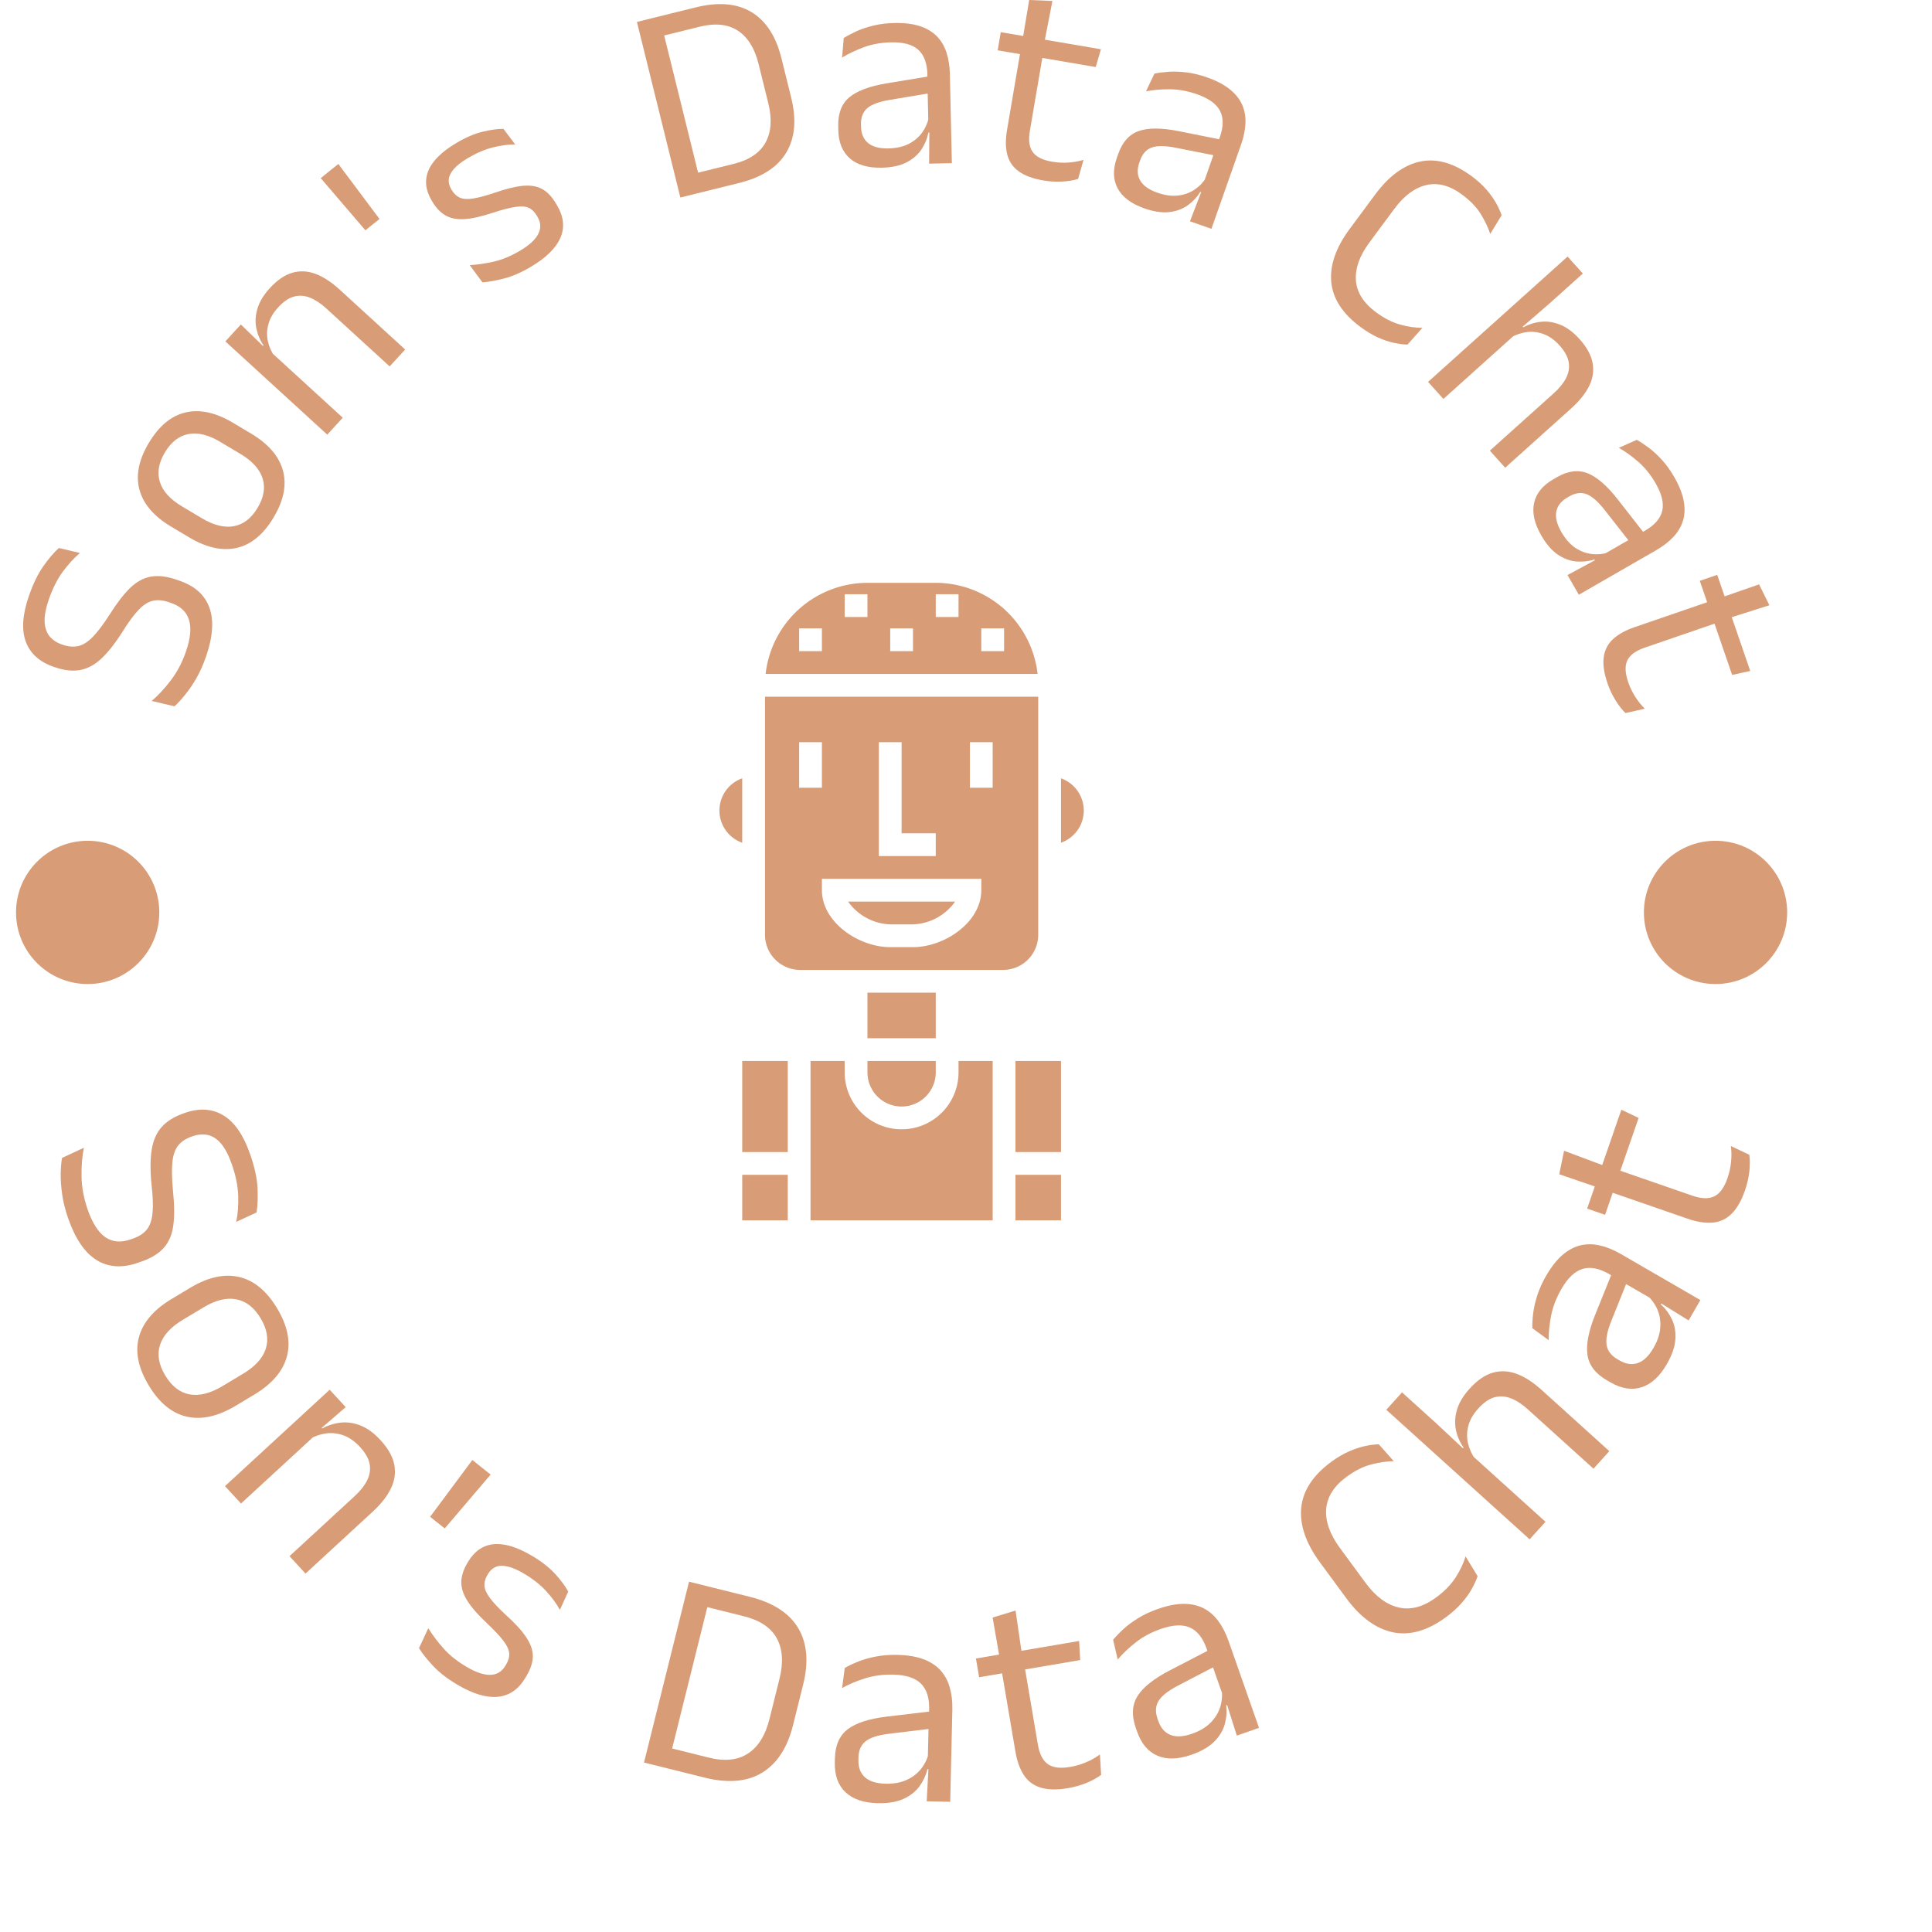             <svg viewBox="0 0 300 300" data-background-color="#ede1d1"
                 preserveAspectRatio="xMidYMid meet" height="300" width="300"
                 xmlns="http://www.w3.org/2000/svg"
                 xmlnsXlink="http://www.w3.org/1999/xlink">

                <g transform="matrix(1,0,0,1,111.713,90.503)">
                    <svg
                        viewBox="0 0 56.574 98.995"
                        height="98.995"
                        width="56.574">
                        <g id="icon-0">
                            <svg
                                xmlns="http://www.w3.org/2000/svg"
                                viewBox="15.998 4 32.003 56"
                                x="0" y="0"
                                height="98.995"
                                width="56.574"
                                className="icon-o-0"
                                data-fill-palette-color="accent"
                                id="o-0">
                                <g fill="#d89c76"
                                   data-fill-palette-color="accent">
                                    <path
                                        d="M37 47A5 5 0 0 1 27 47V46H24V60H40V46H37Z"
                                        fill="#d89c76"
                                        data-fill-palette-color="accent"></path>
                                    <rect x="18"
                                          y="46"
                                          width="4"
                                          height="8"
                                          fill="#d89c76"
                                          data-fill-palette-color="accent"></rect>
                                    <rect x="29"
                                          y="40"
                                          width="6"
                                          height="4"
                                          fill="#d89c76"
                                          data-fill-palette-color="accent"></rect>
                                    <path
                                        d="M29 47A3 3 0 0 0 35 47V46H29Z"
                                        fill="#d89c76"
                                        data-fill-palette-color="accent"></path>
                                    <rect x="18"
                                          y="56"
                                          width="4"
                                          height="4"
                                          fill="#d89c76"
                                          data-fill-palette-color="accent"></rect>
                                    <path
                                        d="M35 4H29A9.013 9.013 0 0 0 20.055 12H43.945A9.013 9.013 0 0 0 35 4M25 10H23V8H25ZM29 7H27V5H29ZM33 10H31V8H33ZM37 7H35V5H37ZM41 10H39V8H41Z"
                                        fill="#d89c76"
                                        data-fill-palette-color="accent"></path>
                                    <path
                                        d="M18 21.171A3 3 0 0 0 18 26.829Z"
                                        fill="#d89c76"
                                        data-fill-palette-color="accent"></path>
                                    <rect x="42"
                                          y="56"
                                          width="4"
                                          height="4"
                                          fill="#d89c76"
                                          data-fill-palette-color="accent"></rect>
                                    <path
                                        d="M44 34.917V14H20V34.917A3.086 3.086 0 0 0 23.083 38H40.917A3.086 3.086 0 0 0 44 34.917M30 27V18H32V26H35V28H30ZM23 22V18H25V22ZM39 31C39 33.816 35.774 36 33 36H31C28.226 36 25 33.816 25 31V30H39ZM40 22H38V18H40Z"
                                        fill="#d89c76"
                                        data-fill-palette-color="accent"></path>
                                    <rect x="42"
                                          y="46"
                                          width="4"
                                          height="8"
                                          fill="#d89c76"
                                          data-fill-palette-color="accent"></rect>
                                    <path
                                        d="M46 21.171V26.829A3 3 0 0 0 46 21.171"
                                        fill="#d89c76"
                                        data-fill-palette-color="accent"></path>
                                    <path
                                        d="M31 34H33A4.74 4.74 0 0 0 36.7 32H27.3A4.74 4.74 0 0 0 31 34"
                                        fill="#d89c76"
                                        data-fill-palette-color="accent"></path>
                                </g>
                            </svg>
                        </g>
                    </svg>
                </g>
                <g id="text-0">
                    <path
                        d="M31.994 101.94v0c-0.44 1.277-0.944 2.408-1.511 3.394-0.575 0.99-1.16 1.846-1.755 2.567-0.591 0.73-1.135 1.32-1.63 1.772v0l-3.544-0.83c1.001-0.85 1.991-1.916 2.97-3.198 0.98-1.282 1.763-2.773 2.35-4.474v0c0.709-2.054 0.865-3.698 0.47-4.93-0.387-1.237-1.307-2.106-2.761-2.608v0l-0.332-0.115c-0.955-0.329-1.803-0.403-2.545-0.22-0.746 0.174-1.484 0.652-2.213 1.433-0.733 0.773-1.553 1.887-2.458 3.343v0c-1.163 1.834-2.27 3.238-3.321 4.213-1.059 0.979-2.167 1.566-3.324 1.761-1.15 0.197-2.446 0.047-3.887-0.45v0l-0.19-0.065c-2.175-0.75-3.608-2.04-4.299-3.87-0.689-1.836-0.535-4.202 0.464-7.098v0c0.654-1.896 1.404-3.445 2.25-4.646 0.848-1.207 1.654-2.149 2.418-2.826v0l3.265 0.776c-0.92 0.779-1.81 1.752-2.672 2.919-0.856 1.169-1.576 2.601-2.161 4.295v0c-0.462 1.34-0.679 2.482-0.651 3.425 0.037 0.939 0.288 1.698 0.753 2.276 0.466 0.578 1.122 1.013 1.969 1.305v0l0.076 0.026c0.86 0.297 1.659 0.367 2.399 0.213 0.733-0.157 1.48-0.621 2.242-1.392 0.759-0.764 1.641-1.927 2.647-3.49v0c1.129-1.796 2.193-3.18 3.193-4.151 1.006-0.969 2.078-1.554 3.216-1.755 1.14-0.208 2.478-0.047 4.014 0.482v0l0.436 0.151c2.396 0.826 3.946 2.228 4.651 4.204 0.707 1.97 0.531 4.491-0.529 7.563z"
                        fill="#d89c76"
                        data-fill-palette-color="primary"></path>
                    <path
                        d="M42.488 80.344v0c-1.576 2.642-3.486 4.22-5.732 4.733-2.242 0.508-4.701-0.036-7.377-1.632v0l-2.817-1.68c-2.665-1.589-4.3-3.495-4.905-5.718-0.603-2.213-0.12-4.635 1.449-7.265v0c1.576-2.642 3.481-4.223 5.714-4.743 2.24-0.517 4.692 0.019 7.356 1.608v0l2.817 1.68c2.676 1.596 4.322 3.504 4.937 5.724 0.615 2.22 0.134 4.651-1.442 7.293zM39.998 78.859v0c0.976-1.637 1.233-3.17 0.77-4.599-0.464-1.429-1.608-2.688-3.435-3.777v0l-3.144-1.876c-1.815-1.083-3.455-1.485-4.922-1.207-1.472 0.274-2.696 1.23-3.672 2.867v0c-0.966 1.62-1.222 3.145-0.767 4.576 0.449 1.428 1.58 2.683 3.395 3.766v0l3.144 1.875c1.826 1.089 3.48 1.496 4.961 1.219 1.481-0.277 2.704-1.225 3.67-2.844z"
                        fill="#d89c76"
                        data-fill-palette-color="primary"></path>
                    <path
                        d="M62.911 54.272l-2.403 2.628-9.843-9.006c-0.854-0.781-1.695-1.338-2.524-1.67-0.829-0.332-1.655-0.39-2.478-0.173-0.819 0.211-1.644 0.771-2.474 1.679v0c-0.763 0.834-1.264 1.699-1.504 2.594-0.249 0.896-0.278 1.78-0.088 2.652 0.185 0.867 0.551 1.687 1.096 2.457v0l-2.298-1.232 0.521-0.57c-0.552-0.823-0.926-1.722-1.121-2.698-0.194-0.966-0.133-1.975 0.186-3.025 0.313-1.055 0.955-2.113 1.925-3.174v0c1.147-1.253 2.313-2.048 3.5-2.385 1.178-0.336 2.378-0.276 3.601 0.181 1.218 0.462 2.476 1.286 3.773 2.473v0zM53.222 64.863l-2.404 2.627-15.822-14.476 2.404-2.628 3.687 3.578 0.25 0.025z"
                        fill="#d89c76"
                        data-fill-palette-color="primary"></path>
                    <path
                        d="M52.539 25.463l6.392 8.541-2.192 1.756-6.94-8.102z"
                        fill="#d89c76"
                        data-fill-palette-color="primary"></path>
                    <path
                        d="M82.465 41.411v0c-1.483 0.882-2.875 1.492-4.176 1.829-1.301 0.338-2.427 0.537-3.379 0.597v0l-1.971-2.667c1.203-0.07 2.463-0.255 3.778-0.554 1.312-0.306 2.666-0.874 4.063-1.705v0c1.42-0.844 2.354-1.707 2.802-2.588 0.448-0.881 0.408-1.767-0.122-2.658v0l-0.123-0.207c-0.345-0.581-0.766-0.98-1.261-1.199-0.496-0.219-1.182-0.262-2.06-0.128-0.872 0.13-2.045 0.434-3.518 0.913v0c-1.748 0.58-3.207 0.907-4.377 0.98-1.17 0.073-2.146-0.116-2.929-0.568-0.788-0.449-1.475-1.165-2.06-2.149v0l-0.102-0.172c-0.96-1.615-1.126-3.17-0.498-4.664 0.625-1.5 2.064-2.92 4.318-4.259v0c1.448-0.861 2.802-1.444 4.059-1.749 1.258-0.305 2.346-0.458 3.264-0.459v0l1.822 2.417c-1.1 0.008-2.273 0.169-3.518 0.482-1.242 0.319-2.524 0.871-3.846 1.657v0c-0.96 0.571-1.678 1.13-2.153 1.677-0.476 0.547-0.74 1.078-0.793 1.592-0.052 0.514 0.072 1.023 0.373 1.529v0l0.092 0.155c0.328 0.552 0.739 0.942 1.232 1.17 0.493 0.228 1.169 0.278 2.026 0.149 0.851-0.125 1.968-0.419 3.349-0.883v0c1.763-0.62 3.238-0.984 4.427-1.093 1.185-0.113 2.18 0.049 2.987 0.489 0.802 0.433 1.518 1.179 2.146 2.236v0l0.19 0.319c1.032 1.736 1.205 3.407 0.519 5.013-0.684 1.597-2.204 3.096-4.561 4.498z"
                        fill="#d89c76"
                        data-fill-palette-color="primary"></path>
                    <path
                        d="M114.776 28.411l-6.748 1.668-0.739-2.989 6.612-1.635c2.421-0.599 4.077-1.704 4.967-3.315 0.895-1.62 1.039-3.653 0.434-6.1v0l-1.502-6.077c-0.608-2.46-1.685-4.195-3.23-5.204-1.537-1.005-3.515-1.208-5.937-0.609v0l-6.631 1.639-0.734-2.97 6.768-1.673c3.525-0.871 6.414-0.625 8.666 0.74 2.254 1.371 3.803 3.764 4.647 7.179v0l1.512 6.115c0.841 3.402 0.585 6.238-0.769 8.508-1.352 2.277-3.791 3.851-7.316 4.723zM109.138 29.804l-3.495 0.865-6.741-27.265 3.496-0.864z"
                        fill="#d89c76"
                        data-fill-palette-color="primary"></path>
                    <path
                        d="M147.805 25.333l-3.53 0.079 0.034-5.208-0.143-0.548-0.154-6.83-0.008-1.253c-0.039-1.745-0.51-3.025-1.411-3.842-0.908-0.816-2.321-1.202-4.24-1.158v0c-1.538 0.035-2.943 0.287-4.217 0.757-1.267 0.47-2.392 1.007-3.375 1.611v0l0.253-3.036c0.554-0.347 1.212-0.696 1.973-1.048 0.761-0.345 1.634-0.639 2.619-0.881 0.984-0.243 2.068-0.378 3.252-0.404v0c1.538-0.035 2.849 0.123 3.933 0.473 1.085 0.35 1.969 0.869 2.654 1.556 0.678 0.687 1.181 1.525 1.511 2.514 0.33 0.989 0.509 2.099 0.537 3.329v0zM136.905 26.039v0c-2.126 0.048-3.769-0.43-4.928-1.434-1.16-1.011-1.761-2.475-1.805-4.394v0l-0.014-0.632c-0.045-1.979 0.534-3.47 1.735-4.473 1.201-1.004 3.132-1.726 5.791-2.167v0l6.767-1.116 0.259 2.593-6.527 1.09c-1.639 0.271-2.804 0.695-3.493 1.273-0.689 0.584-1.021 1.424-0.997 2.52v0l0.008 0.351c0.025 1.13 0.392 1.984 1.101 2.564 0.709 0.586 1.758 0.863 3.149 0.832v0c1.23-0.028 2.282-0.262 3.155-0.703 0.866-0.448 1.562-1.035 2.087-1.763 0.525-0.734 0.875-1.541 1.05-2.421v0l0.605 2.404-0.681 0.016c-0.186 0.941-0.551 1.822-1.095 2.643-0.55 0.815-1.324 1.481-2.323 1.999-0.999 0.511-2.28 0.784-3.844 0.818z"
                        fill="#d89c76"
                        data-fill-palette-color="primary"></path>
                    <path
                        d="M162.013 28.022v0c-1.635-0.279-2.908-0.75-3.819-1.415-0.912-0.658-1.508-1.522-1.786-2.594-0.277-1.078-0.29-2.359-0.036-3.842v0l2.276-13.348 3.471 0.591-2.206 12.934c-0.237 1.391-0.095 2.467 0.427 3.227 0.527 0.768 1.539 1.28 3.035 1.535v0c0.857 0.146 1.694 0.191 2.511 0.133 0.823-0.05 1.61-0.19 2.361-0.421v0l-0.841 2.96c-0.737 0.227-1.578 0.365-2.523 0.414-0.945 0.049-1.901-0.009-2.87-0.174zM170.145 10.411l-15.227-2.597 0.481-2.818 15.553 2.653zM162.182 6.509l-3.362-0.573 0.992-5.936 3.608 0.147z"
                        fill="#d89c76"
                        data-fill-palette-color="primary"></path>
                    <path
                        d="M188.109 35.532l-3.33-1.172 1.87-4.861 0.06-0.563 2.268-6.444 0.435-1.176c0.579-1.646 0.592-3.01 0.037-4.092-0.561-1.084-1.747-1.944-3.558-2.581v0c-1.451-0.511-2.855-0.771-4.213-0.781-1.351-0.008-2.593 0.097-3.726 0.316v0l1.308-2.751c0.641-0.129 1.379-0.223 2.216-0.284 0.834-0.054 1.755-0.02 2.762 0.1 1.007 0.12 2.068 0.377 3.185 0.77v0c1.451 0.511 2.622 1.121 3.513 1.832 0.891 0.711 1.536 1.508 1.933 2.393 0.391 0.882 0.567 1.844 0.526 2.886-0.041 1.042-0.265 2.143-0.674 3.304v0zM177.662 32.344v0c-2.006-0.706-3.374-1.733-4.105-3.082-0.728-1.355-0.774-2.938-0.136-4.748v0l0.209-0.596c0.657-1.867 1.725-3.058 3.204-3.573 1.478-0.515 3.539-0.509 6.183 0.017v0l6.725 1.347-0.673 2.517-6.492-1.285c-1.629-0.325-2.869-0.34-3.717-0.043-0.851 0.303-1.459 0.972-1.823 2.006v0l-0.116 0.331c-0.375 1.066-0.334 1.995 0.124 2.788 0.456 0.799 1.34 1.429 2.653 1.89v0c1.161 0.408 2.227 0.561 3.199 0.456 0.968-0.113 1.827-0.417 2.576-0.912 0.751-0.501 1.363-1.133 1.836-1.895v0l-0.282 2.464-0.643-0.227c-0.506 0.814-1.159 1.51-1.958 2.087-0.803 0.568-1.762 0.918-2.879 1.05-1.115 0.125-2.41-0.072-3.885-0.592z"
                        fill="#d89c76"
                        data-fill-palette-color="primary"></path>
                    <path
                        d="M211.258 50.774v0c-2.789-2.066-4.303-4.398-4.542-6.996-0.233-2.595 0.718-5.335 2.856-8.22v0l3.964-5.352c2.137-2.886 4.476-4.594 7.017-5.126 2.546-0.527 5.208 0.238 7.986 2.296v0c0.892 0.661 1.646 1.344 2.264 2.051 0.613 0.712 1.114 1.412 1.503 2.099 0.384 0.684 0.672 1.317 0.864 1.901v0l-1.771 2.895c-0.327-1.008-0.821-2.043-1.481-3.107-0.66-1.063-1.622-2.063-2.884-2.998v0c-1.897-1.405-3.744-1.9-5.542-1.483-1.799 0.407-3.465 1.644-4.997 3.713v0l-3.863 5.215c-1.524 2.058-2.22 4.019-2.086 5.882 0.138 1.858 1.177 3.506 3.117 4.943v0c1.252 0.927 2.492 1.563 3.719 1.906 1.232 0.347 2.396 0.518 3.49 0.512v0l-2.316 2.604c-0.605-0.015-1.304-0.105-2.098-0.268-0.785-0.165-1.618-0.445-2.498-0.84-0.882-0.404-1.783-0.946-2.702-1.627z"
                        fill="#d89c76"
                        data-fill-palette-color="primary"></path>
                    <path
                        d="M233.723 72.626l-2.379-2.649 9.924-8.915c0.861-0.773 1.497-1.556 1.908-2.349 0.412-0.792 0.55-1.609 0.415-2.449-0.13-0.836-0.607-1.711-1.429-2.627v0c-0.755-0.841-1.565-1.421-2.428-1.742-0.863-0.33-1.736-0.441-2.617-0.332-0.872 0.11-1.721 0.396-2.546 0.858v0l1.35-2.279 0.617 0.687c0.864-0.479 1.791-0.768 2.781-0.867 0.981-0.099 1.978 0.061 2.993 0.48 1.02 0.414 2.005 1.151 2.957 2.211v0c1.135 1.264 1.812 2.502 2.031 3.717 0.22 1.205 0.042 2.394-0.531 3.565-0.579 1.167-1.522 2.338-2.831 3.514v0zM224.131 61.948l-2.38-2.648 21.661-19.46 2.367 2.633-5.201 4.673-4.648 4.027-0.129 0.291z"
                        fill="#d89c76"
                        data-fill-palette-color="primary"></path>
                    <path
                        d="M245.161 92.349l-1.762-3.059 4.586-2.468 0.413-0.388 5.92-3.409 1.097-0.608c1.512-0.871 2.411-1.897 2.694-3.08 0.281-1.188-0.058-2.613-1.016-4.276v0c-0.768-1.333-1.663-2.445-2.686-3.338-1.02-0.887-2.03-1.616-3.032-2.189v0l2.786-1.234c0.57 0.32 1.192 0.73 1.865 1.229 0.668 0.503 1.344 1.128 2.029 1.876 0.685 0.748 1.323 1.634 1.914 2.66v0c0.768 1.333 1.258 2.559 1.47 3.679 0.213 1.12 0.182 2.145-0.093 3.074-0.278 0.924-0.772 1.768-1.482 2.532-0.71 0.764-1.598 1.453-2.664 2.067v0zM239.315 83.122v0c-1.061-1.843-1.429-3.514-1.104-5.012 0.331-1.502 1.328-2.732 2.991-3.69v0l0.548-0.316c1.715-0.988 3.301-1.195 4.758-0.622 1.457 0.573 3.016 1.921 4.678 4.043v0l4.223 5.404-2.151 1.471-4.086-5.206c-1.024-1.309-1.954-2.127-2.791-2.455-0.843-0.325-1.74-0.214-2.69 0.333v0l-0.305 0.176c-0.979 0.564-1.553 1.296-1.722 2.195-0.174 0.903 0.085 1.957 0.78 3.163v0c0.614 1.066 1.324 1.877 2.129 2.431 0.808 0.546 1.657 0.875 2.548 0.987 0.896 0.109 1.772 0.029 2.628-0.24v0l-1.82 1.684-0.34-0.591c-0.915 0.288-1.863 0.39-2.845 0.307-0.979-0.092-1.935-0.452-2.867-1.08-0.927-0.631-1.781-1.625-2.562-2.982z"
                        fill="#d89c76"
                        data-fill-palette-color="primary"></path>
                    <path
                        d="M249.612 106.107v0c-0.539-1.568-0.735-2.911-0.589-4.029 0.14-1.116 0.613-2.053 1.42-2.811 0.813-0.76 1.932-1.385 3.354-1.874v0l12.807-4.401 1.144 3.329-12.408 4.264c-1.334 0.459-2.21 1.099-2.628 1.922-0.422 0.831-0.386 1.964 0.108 3.399v0c0.283 0.822 0.645 1.578 1.087 2.268 0.438 0.698 0.939 1.321 1.502 1.87v0l-3.001 0.681c-0.553-0.538-1.077-1.21-1.573-2.015-0.496-0.805-0.904-1.673-1.223-2.603zM268.965 104.802l-5.02-14.609 2.703-0.929 5.128 14.922zM268.572 95.943l-1.108-3.226 5.685-1.975 1.6 3.237z"
                        fill="#d89c76"
                        data-fill-palette-color="primary"></path>
                    <path
                        d="M10.586 189.189v0c-0.457-1.314-0.767-2.554-0.932-3.722-0.165-1.167-0.241-2.231-0.228-3.192 0.02-0.962 0.087-1.786 0.204-2.47v0l3.399-1.585c-0.275 1.327-0.397 2.821-0.365 4.48 0.025 1.662 0.342 3.368 0.95 5.118v0c0.733 2.11 1.649 3.544 2.748 4.301 1.103 0.749 2.403 0.864 3.9 0.344v0l0.341-0.118c0.985-0.342 1.722-0.821 2.209-1.437 0.485-0.622 0.777-1.481 0.877-2.577 0.1-1.097 0.052-2.52-0.146-4.271v0c-0.227-2.222-0.223-4.064 0.013-5.526 0.233-1.469 0.753-2.651 1.56-3.548 0.807-0.896 1.953-1.602 3.437-2.118v0l0.189-0.066c2.242-0.779 4.229-0.645 5.96 0.404 1.728 1.042 3.11 3.053 4.146 6.035v0c0.68 1.958 1.06 3.692 1.138 5.2 0.074 1.517 0.023 2.795-0.154 3.834v0l-3.147 1.455c0.249-1.219 0.35-2.578 0.303-4.077-0.051-1.49-0.379-3.107-0.985-4.85v0c-0.481-1.383-1.03-2.445-1.648-3.187-0.625-0.739-1.31-1.194-2.057-1.366-0.753-0.17-1.562-0.105-2.428 0.196v0l-0.085 0.029c-0.884 0.307-1.578 0.757-2.08 1.349-0.494 0.596-0.803 1.447-0.928 2.553-0.123 1.112-0.096 2.617 0.082 4.516v0c0.226 2.18 0.243 3.979 0.05 5.399-0.191 1.426-0.684 2.584-1.479 3.476-0.788 0.89-1.975 1.61-3.56 2.161v0l-0.446 0.155c-2.47 0.858-4.619 0.713-6.448-0.435-1.827-1.142-3.29-3.295-4.39-6.46z"
                        fill="#d89c76"
                        data-fill-palette-color="primary"></path>
                    <path
                        d="M23.09 215.116v0c-1.631-2.718-2.135-5.219-1.511-7.505 0.624-2.286 2.315-4.256 5.074-5.912v0l2.889-1.735c2.746-1.649 5.274-2.207 7.582-1.674 2.309 0.533 4.275 2.152 5.9 4.858v0c1.631 2.718 2.138 5.217 1.519 7.5-0.619 2.282-2.301 4.248-5.047 5.896v0l-2.889 1.735c-2.758 1.656-5.292 2.222-7.603 1.698-2.311-0.523-4.282-2.144-5.914-4.861zM25.653 213.577v0c1.008 1.68 2.272 2.661 3.79 2.942 1.521 0.273 3.221-0.156 5.102-1.284v0l3.242-1.947c1.863-1.119 3.026-2.41 3.489-3.873 0.465-1.473 0.194-3.049-0.814-4.729v0c-1.002-1.668-2.263-2.646-3.786-2.933-1.513-0.285-3.201 0.132-5.064 1.25v0l-3.242 1.946c-1.88 1.129-3.056 2.431-3.527 3.908-0.462 1.478-0.192 3.052 0.81 4.72z"
                        fill="#d89c76"
                        data-fill-palette-color="primary"></path>
                    <path
                        d="M47.441 244.341l-2.488-2.7 10.108-9.31c0.88-0.811 1.527-1.624 1.939-2.44 0.413-0.825 0.547-1.667 0.402-2.525-0.149-0.863-0.654-1.761-1.515-2.696v0c-0.784-0.851-1.625-1.444-2.524-1.779-0.9-0.326-1.802-0.431-2.706-0.317-0.909 0.119-1.785 0.421-2.629 0.907v0l1.463-2.247 0.537 0.583c0.9-0.493 1.857-0.797 2.87-0.911 1.013-0.115 2.048 0.037 3.104 0.454 1.048 0.417 2.072 1.169 3.074 2.256v0c1.187 1.289 1.902 2.553 2.144 3.794 0.242 1.25 0.073 2.478-0.507 3.684-0.575 1.212-1.529 2.431-2.862 3.659v0zM37.424 233.466l-2.487-2.7 16.254-14.97 2.487 2.7-4.004 3.47-0.039 0.254z"
                        fill="#d89c76"
                        data-fill-palette-color="primary"></path>
                    <path
                        d="M76.185 228.971l-7.129 8.363-2.267-1.807 6.557-8.819z"
                        fill="#d89c76"
                        data-fill-palette-color="primary"></path>
                    <path
                        d="M70.982 261.574v0c-1.535-0.911-2.776-1.873-3.722-2.886-0.944-1.004-1.677-1.925-2.198-2.763v0l1.443-3.098c0.655 1.058 1.442 2.104 2.359 3.139 0.924 1.038 2.104 1.984 3.542 2.837v0c1.472 0.874 2.714 1.296 3.727 1.267 1.018-0.025 1.8-0.498 2.346-1.418v0l0.128-0.215c0.355-0.598 0.508-1.176 0.458-1.735-0.044-0.555-0.344-1.196-0.9-1.922-0.547-0.729-1.402-1.641-2.564-2.735v0c-1.385-1.296-2.395-2.456-3.032-3.48-0.646-1.021-0.959-2-0.939-2.937 0.025-0.934 0.338-1.906 0.939-2.919v0l0.102-0.172c0.986-1.662 2.309-2.58 3.968-2.754 1.664-0.171 3.658 0.433 5.981 1.812v0c1.495 0.887 2.693 1.824 3.593 2.81 0.897 0.991 1.57 1.9 2.021 2.727v0l-1.294 2.848c-0.546-0.993-1.268-1.977-2.166-2.954-0.901-0.971-2.034-1.86-3.397-2.669v0c-0.983-0.584-1.839-0.956-2.568-1.116-0.729-0.161-1.341-0.139-1.835 0.065-0.492 0.213-0.892 0.579-1.199 1.096v0l-0.092 0.156c-0.338 0.569-0.49 1.133-0.455 1.689 0.04 0.561 0.327 1.197 0.86 1.911 0.533 0.713 1.349 1.579 2.449 2.596v0c1.43 1.285 2.486 2.44 3.167 3.467 0.685 1.021 1.03 1.999 1.034 2.935 0.001 0.942-0.323 1.959-0.971 3.051v0l-0.195 0.328c-1.065 1.794-2.491 2.775-4.278 2.943-1.781 0.171-3.885-0.463-6.312-1.904z"
                        fill="#d89c76"
                        data-fill-palette-color="primary"></path>
                    <path
                        d="M109.404 276.025l-6.94-1.728 0.766-3.076 6.813 1.697c2.485 0.619 4.523 0.406 6.113-0.639 1.59-1.044 2.699-2.825 3.326-5.343v0l1.558-6.258c0.632-2.537 0.489-4.636-0.427-6.298-0.918-1.655-2.619-2.792-5.105-3.411v0l-6.842-1.704 0.761-3.056 6.969 1.735c3.634 0.905 6.149 2.523 7.546 4.856 1.391 2.331 1.649 5.252 0.775 8.762v0l-1.571 6.307c-0.872 3.504-2.471 5.966-4.795 7.386-2.331 1.418-5.313 1.675-8.947 0.77zM103.603 274.58l-3.601-0.896 6.992-28.081 3.601 0.897z"
                        fill="#d89c76"
                        data-fill-palette-color="primary"></path>
                    <path
                        d="M147.549 279.785l-3.651-0.084 0.285-5.362-0.127-0.564 0.163-7.05 0.06-1.283c0.042-1.798-0.386-3.139-1.282-4.023-0.896-0.877-2.33-1.338-4.302-1.384v0c-1.584-0.037-3.044 0.157-4.378 0.581-1.327 0.417-2.513 0.918-3.556 1.503v0l0.413-3.121c0.583-0.334 1.273-0.663 2.069-0.985 0.803-0.323 1.716-0.582 2.738-0.779 1.028-0.204 2.151-0.291 3.367-0.264v0c1.584 0.037 2.927 0.258 4.028 0.665 1.101 0.413 1.987 0.989 2.659 1.728 0.672 0.745 1.153 1.632 1.443 2.662 0.297 1.037 0.431 2.187 0.402 3.45v0zM136.286 279.996v0c-2.193-0.051-3.862-0.621-5.007-1.711-1.145-1.09-1.695-2.624-1.649-4.604v0l0.015-0.651c0.047-2.039 0.714-3.545 2.001-4.519 1.28-0.974 3.298-1.626 6.055-1.957v0l7.023-0.831 0.138 2.672-6.771 0.817c-1.697 0.202-2.913 0.585-3.648 1.15-0.735 0.565-1.116 1.416-1.143 2.552v0l-0.008 0.361c-0.027 1.163 0.31 2.061 1.011 2.692 0.701 0.638 1.77 0.974 3.207 1.007v0c1.264 0.029 2.355-0.166 3.275-0.586 0.913-0.414 1.658-0.985 2.236-1.714 0.572-0.729 0.969-1.543 1.191-2.441v0l0.504 2.5-0.702-0.016c-0.236 0.964-0.652 1.854-1.246 2.67-0.601 0.816-1.429 1.465-2.483 1.949-1.054 0.477-2.387 0.697-3.999 0.66z"
                        fill="#d89c76"
                        data-fill-palette-color="primary"></path>
                    <path
                        d="M165.822 277.665v0c-1.681 0.286-3.076 0.262-4.184-0.073-1.114-0.326-1.989-0.964-2.625-1.914-0.636-0.95-1.084-2.19-1.344-3.719v0l-2.338-13.756 3.57-0.606 2.266 13.33c0.242 1.424 0.747 2.42 1.515 2.988 0.775 0.567 1.933 0.719 3.476 0.457v0c0.883-0.15 1.714-0.393 2.491-0.729 0.778-0.329 1.493-0.732 2.144-1.209v0l0.192 3.163c-0.638 0.475-1.408 0.897-2.308 1.267-0.901 0.363-1.853 0.63-2.855 0.801zM167.732 257.775l-15.693 2.667-0.494-2.908 16.019-2.722zM158.656 256.692l-3.461 0.588-1.059-6.107 3.559-1.094z"
                        fill="#d89c76"
                        data-fill-palette-color="primary"></path>
                    <path
                        d="M195.498 268.299l-3.445 1.208-1.625-5.117-0.318-0.483-2.334-6.654-0.397-1.222c-0.595-1.697-1.468-2.802-2.618-3.312-1.148-0.504-2.652-0.43-4.514 0.222v0c-1.496 0.525-2.793 1.22-3.891 2.088-1.095 0.859-2.027 1.746-2.798 2.661v0l-0.714-3.066c0.428-0.518 0.957-1.069 1.589-1.652 0.638-0.585 1.4-1.15 2.286-1.695 0.89-0.553 1.91-1.031 3.058-1.434v0c1.496-0.525 2.83-0.791 4.004-0.798 1.176-0.001 2.208 0.225 3.097 0.678 0.891 0.46 1.654 1.12 2.29 1.982 0.644 0.866 1.175 1.895 1.593 3.087v0zM185.034 272.469v0c-2.07 0.726-3.833 0.781-5.289 0.164-1.456-0.616-2.512-1.858-3.166-3.725v0l-0.216-0.616c-0.675-1.925-0.582-3.569 0.278-4.934 0.854-1.363 2.513-2.685 4.976-3.966v0l6.278-3.255 1.072 2.452-6.048 3.152c-1.517 0.787-2.52 1.575-3.008 2.363-0.489 0.788-0.545 1.718-0.169 2.791v0l0.119 0.34c0.385 1.098 1.017 1.819 1.896 2.163 0.881 0.35 2 0.287 3.357-0.189v0c1.193-0.418 2.145-0.986 2.857-1.703 0.708-0.709 1.204-1.507 1.488-2.393 0.278-0.884 0.362-1.785 0.253-2.704v0l1.354 2.162-0.663 0.232c0.119 0.986 0.044 1.965-0.224 2.938-0.275 0.975-0.82 1.875-1.636 2.7-0.818 0.819-1.988 1.494-3.509 2.028z"
                        fill="#d89c76"
                        data-fill-palette-color="primary"></path>
                    <path
                        d="M224.534 251.108v0c-2.882 2.119-5.639 2.902-8.271 2.347-2.631-0.564-5.042-2.335-7.233-5.314v0l-4.064-5.527c-2.191-2.979-3.162-5.801-2.914-8.466 0.254-2.669 1.814-5.057 4.68-7.164v0c0.927-0.681 1.833-1.215 2.719-1.601 0.882-0.392 1.722-0.673 2.518-0.843 0.791-0.166 1.5-0.257 2.129-0.271v0l2.321 2.614c-1.094 0.024-2.266 0.197-3.516 0.518-1.246 0.327-2.52 0.969-3.824 1.928v0c-1.956 1.438-3.006 3.107-3.153 5.008-0.141 1.897 0.575 3.914 2.148 6.053v0l3.958 5.382c1.565 2.128 3.286 3.407 5.162 3.836 1.871 0.434 3.811-0.088 5.82-1.566v0c1.288-0.947 2.288-1.973 3.003-3.079 0.714-1.106 1.232-2.201 1.555-3.286v0l1.871 3.069c-0.201 0.596-0.503 1.258-0.905 1.986-0.403 0.728-0.933 1.462-1.592 2.204-0.66 0.751-1.464 1.475-2.412 2.172z"
                        fill="#d89c76"
                        data-fill-palette-color="primary"></path>
                    <path
                        d="M249.897 225.334l-2.462 2.724-10.194-9.215c-0.888-0.803-1.757-1.372-2.608-1.708-0.86-0.335-1.71-0.392-2.551-0.169-0.845 0.227-1.694 0.812-2.546 1.755v0c-0.776 0.858-1.287 1.748-1.534 2.669-0.238 0.921-0.256 1.824-0.055 2.709 0.206 0.889 0.589 1.731 1.15 2.527v0l-2.472-1.14 0.639-0.706c-0.587-0.837-0.983-1.754-1.19-2.753-0.207-0.998-0.15-2.042 0.169-3.133 0.319-1.081 0.97-2.165 1.952-3.252v0c1.175-1.3 2.369-2.127 3.582-2.481 1.222-0.355 2.461-0.299 3.715 0.167 1.259 0.462 2.561 1.301 3.905 2.516v0zM239.982 236.303l-2.461 2.723-22.257-20.118 2.442-2.701 5.342 4.83 4.629 4.332 0.31 0.091z"
                        fill="#d89c76"
                        data-fill-palette-color="primary"></path>
                    <path
                        d="M264.036 201.874l-1.829 3.16-4.564-2.828-0.556-0.16-6.103-3.533-1.096-0.67c-1.557-0.901-2.938-1.172-4.143-0.811-1.2 0.364-2.294 1.4-3.283 3.107v0c-0.794 1.372-1.326 2.744-1.596 4.118-0.272 1.365-0.403 2.645-0.392 3.841v0l-2.538-1.863c-0.013-0.672 0.031-1.435 0.132-2.289 0.104-0.86 0.315-1.784 0.632-2.774 0.316-0.999 0.779-2.026 1.389-3.079v0c0.794-1.372 1.634-2.442 2.52-3.212 0.892-0.766 1.823-1.267 2.793-1.501 0.976-0.231 1.985-0.226 3.028 0.015 1.052 0.238 2.125 0.674 3.219 1.307v0zM258.805 211.85v0c-1.099 1.898-2.402 3.087-3.908 3.567-1.506 0.48-3.116 0.224-4.829-0.768v0l-0.564-0.326c-1.765-1.022-2.765-2.331-3-3.928-0.238-1.591 0.161-3.674 1.196-6.25v0l2.649-6.556 2.409 1.163-2.54 6.329c-0.639 1.585-0.888 2.835-0.747 3.752 0.142 0.916 0.704 1.66 1.688 2.229v0l0.313 0.181c1.007 0.583 1.956 0.719 2.847 0.408 0.897-0.308 1.705-1.084 2.425-2.327v0c0.633-1.094 0.987-2.145 1.061-3.153 0.076-0.999-0.066-1.928-0.427-2.786-0.364-0.852-0.887-1.591-1.568-2.217v0l2.434 0.76-0.351 0.608c0.732 0.671 1.313 1.463 1.742 2.376 0.426 0.919 0.598 1.957 0.514 3.115-0.089 1.154-0.537 2.428-1.344 3.823z"
                        fill="#d89c76"
                        data-fill-palette-color="primary"></path>
                    <path
                        d="M270.964 184.832v0c-0.558 1.611-1.25 2.823-2.075 3.633-0.822 0.82-1.802 1.28-2.941 1.381-1.139 0.101-2.441-0.102-3.907-0.609v0l-13.185-4.565 1.185-3.422 12.777 4.424c1.365 0.473 2.481 0.509 3.348 0.108 0.87-0.407 1.56-1.349 2.073-2.828v0c0.293-0.847 0.479-1.692 0.559-2.534 0.086-0.841 0.076-1.661-0.029-2.462v0l2.865 1.353c0.109 0.788 0.11 1.666 0.001 2.633-0.115 0.965-0.338 1.928-0.671 2.888zM254.443 173.593l-5.208 15.042-2.786-0.965 5.316-15.355zM249.13 181.03l-1.149 3.318-5.864-2.009 0.752-3.646z"
                        fill="#d89c76"
                        data-fill-palette-color="primary"></path>
                    <path
                        d="M2.489 141.678c0-6.143 4.98-11.123 11.124-11.124 6.143 0 11.123 4.98 11.123 11.124 0 6.143-4.98 11.123-11.123 11.123-6.143 0-11.123-4.98-11.124-11.123z"
                        fill="#d89c76"
                        data-fill-palette-color="primary"></path>
                    <path
                        d="M255.264 141.678c0-6.143 4.98-11.123 11.123-11.124 6.143 0 11.123 4.98 11.124 11.124 0 6.143-4.98 11.123-11.124 11.123-6.143 0-11.123-4.98-11.123-11.123z"
                        fill="#d89c76"
                        data-fill-palette-color="primary"></path>
                </g>


            </svg>
